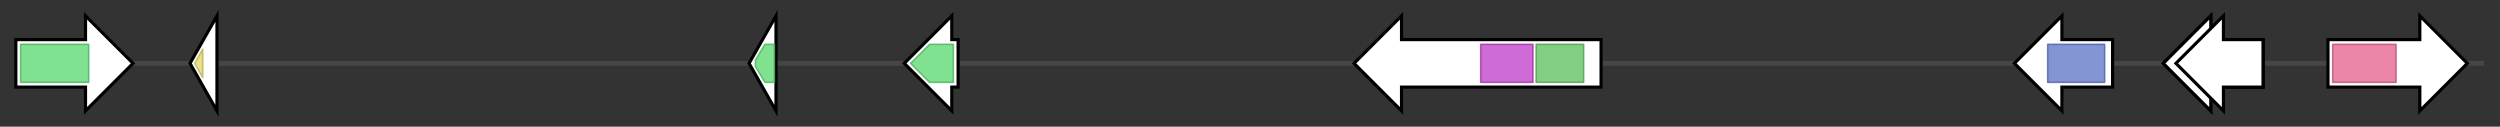 <svg version="1.1" baseProfile="full" xmlns="http://www.w3.org/2000/svg" width="1578.633" height="80">
	<rect width="100%" height="100%" fill="#333333" stroke="none"/>
	<g>
		<line x1="10" y1="40.0" x2="1568.633" y2="40.0" style="stroke:rgb(70,70,70); stroke-width:3 "/>
		<g>
			<title>CYP716A1 (AT5G36110)
cytochrome P450, family 716, subfamily A, polypeptide 1</title>
			<polygon class="CYP716A1 (AT5G36110)
cytochrome P450, family 716, subfamily A, polypeptide 1" points="10,25 54,25 54,10 84,40 54,70 54,55 10,55" fill="rgb(255,255,255)" fill-opacity="1.0" stroke="rgb(0,0,0)" stroke-width="2"  />
			<g>
				<title>p450 (PF00067)
"Cytochrome P450"</title>
				<rect class="PF00067" x="13" y="28" stroke-linejoin="round" width="43" height="24" fill="rgb(85,216,107)" stroke="rgb(68,172,85)" stroke-width="1" opacity="0.75" />
			</g>
		</g>
		<g>
			<title>CCB3 (AT5G36120)
cofactor assembly, complex C (B6F)</title>
			<polygon class="CCB3 (AT5G36120)
cofactor assembly, complex C (B6F)" points="120,40 137,10 137,70" fill="rgb(255,255,255)" fill-opacity="1.0" stroke="rgb(0,0,0)" stroke-width="2"  />
			<g>
				<title>YGGT (PF02325)
"YGGT family"</title>
				<polygon class="PF02325" points="123,40 128,31 128,49" stroke-linejoin="round" width="7" height="24" fill="rgb(224,215,98)" stroke="rgb(179,172,78)" stroke-width="1" opacity="0.75" />
			</g>
		</g>
		<g>
			<title> (AT5G36130)
Cytochrome P450 family protein</title>
			<polygon class=" (AT5G36130)
Cytochrome P450 family protein" points="473,40 490,10 490,70" fill="rgb(255,255,255)" fill-opacity="1.0" stroke="rgb(0,0,0)" stroke-width="2"  />
			<g>
				<title>p450 (PF00067)
"Cytochrome P450"</title>
				<polygon class="PF00067" points="477,38 483,28 489,28 489,52 483,52 477,42" stroke-linejoin="round" width="12" height="24" fill="rgb(85,216,107)" stroke="rgb(68,172,85)" stroke-width="1" opacity="0.75" />
			</g>
		</g>
		<g>
			<title>CYP716A2 (AT5G36140)
cytochrome P450, family 716, subfamily A, polypeptide 2</title>
			<polygon class="CYP716A2 (AT5G36140)
cytochrome P450, family 716, subfamily A, polypeptide 2" points="605,25 601,25 601,10 571,40 601,70 601,55 605,55" fill="rgb(255,255,255)" fill-opacity="1.0" stroke="rgb(0,0,0)" stroke-width="2"  />
			<g>
				<title>p450 (PF00067)
"Cytochrome P450"</title>
				<polygon class="PF00067" points="575,40 587,28 602,28 602,52 587,52" stroke-linejoin="round" width="28" height="24" fill="rgb(85,216,107)" stroke="rgb(68,172,85)" stroke-width="1" opacity="0.75" />
			</g>
		</g>
		<g>
			<title>PEN3 (AT5G36150)
tirucalladienol synthase</title>
			<polygon class="PEN3 (AT5G36150)
tirucalladienol synthase" points="1011,25 885,25 885,10 855,40 885,70 885,55 1011,55" fill="rgb(255,255,255)" fill-opacity="1.0" stroke="rgb(0,0,0)" stroke-width="2"  />
			<g>
				<title>SQHop_cyclase_C (PF13243)
"Squalene-hopene cyclase C-terminal domain"</title>
				<rect class="PF13243" x="935" y="28" stroke-linejoin="round" width="33" height="24" fill="rgb(191,58,201)" stroke="rgb(152,46,160)" stroke-width="1" opacity="0.75" />
			</g>
			<g>
				<title>SQHop_cyclase_N (PF13249)
"Squalene-hopene cyclase N-terminal domain"</title>
				<rect class="PF13249" x="970" y="28" stroke-linejoin="round" width="30" height="24" fill="rgb(88,190,89)" stroke="rgb(70,152,71)" stroke-width="1" opacity="0.75" />
			</g>
		</g>
		<g>
			<title> (AT5G36160)
tyrosine aminotransferase</title>
			<polygon class=" (AT5G36160)
tyrosine aminotransferase" points="1334,25 1302,25 1302,10 1272,40 1302,70 1302,55 1334,55" fill="rgb(255,255,255)" fill-opacity="1.0" stroke="rgb(0,0,0)" stroke-width="2"  />
			<g>
				<title>Aminotran_1_2 (PF00155)
"Aminotransferase class I and II"</title>
				<rect class="PF00155" x="1293" y="28" stroke-linejoin="round" width="36" height="24" fill="rgb(89,113,198)" stroke="rgb(71,90,158)" stroke-width="1" opacity="0.75" />
			</g>
		</g>
		<g>
			<title>HCF109 (AT5G36170)
protein high chlorophyll fluorescent 109</title>
			<polygon class="HCF109 (AT5G36170)
protein high chlorophyll fluorescent 109" points="1429,25 1396,25 1396,10 1366,40 1396,70 1396,55 1429,55" fill="rgb(255,255,255)" fill-opacity="1.0" stroke="rgb(0,0,0)" stroke-width="2"  />
		</g>
		<g>
			<title>HCF109 (AT5G3617_1)
AT5G3617_1</title>
			<polygon class="HCF109 (AT5G3617_1)
AT5G3617_1" points="1429,25 1396,25 1396,10 1366,40 1396,70 1396,55 1429,55" fill="rgb(255,255,255)" fill-opacity="1.0" stroke="rgb(0,0,0)" stroke-width="2"  />
			<g>
				<title>RF-1 (PF00472)
"RF-1 domain"</title>
				<rect class="PF00472" x="1387" y="28" stroke-linejoin="round" width="11" height="24" fill="rgb(78,76,196)" stroke="rgb(62,60,156)" stroke-width="1" opacity="0.75" />
			</g>
			<g>
				<title>PCRF (PF03462)
"PCRF domain"</title>
				<rect class="PF03462" x="1399" y="28" stroke-linejoin="round" width="19" height="24" fill="rgb(189,168,84)" stroke="rgb(151,134,67)" stroke-width="1" opacity="0.75" />
			</g>
		</g>
		<g>
			<title>HCF109 (AT5G3617_2)
AT5G3617_2</title>
			<polygon class="HCF109 (AT5G3617_2)
AT5G3617_2" points="1429,25 1404,25 1404,10 1374,40 1404,70 1404,55 1429,55" fill="rgb(255,255,255)" fill-opacity="1.0" stroke="rgb(0,0,0)" stroke-width="2"  />
		</g>
		<g>
			<title>scpl1 (AT5G36180)
serine carboxypeptidase-like 1</title>
			<polygon class="scpl1 (AT5G36180)
serine carboxypeptidase-like 1" points="1470,25 1528,25 1528,10 1558,40 1528,70 1528,55 1470,55" fill="rgb(255,255,255)" fill-opacity="1.0" stroke="rgb(0,0,0)" stroke-width="2"  />
			<g>
				<title>Peptidase_S10 (PF00450)
"Serine carboxypeptidase"</title>
				<rect class="PF00450" x="1473" y="28" stroke-linejoin="round" width="40" height="24" fill="rgb(228,93,140)" stroke="rgb(182,74,111)" stroke-width="1" opacity="0.75" />
			</g>
		</g>
	</g>
</svg>
